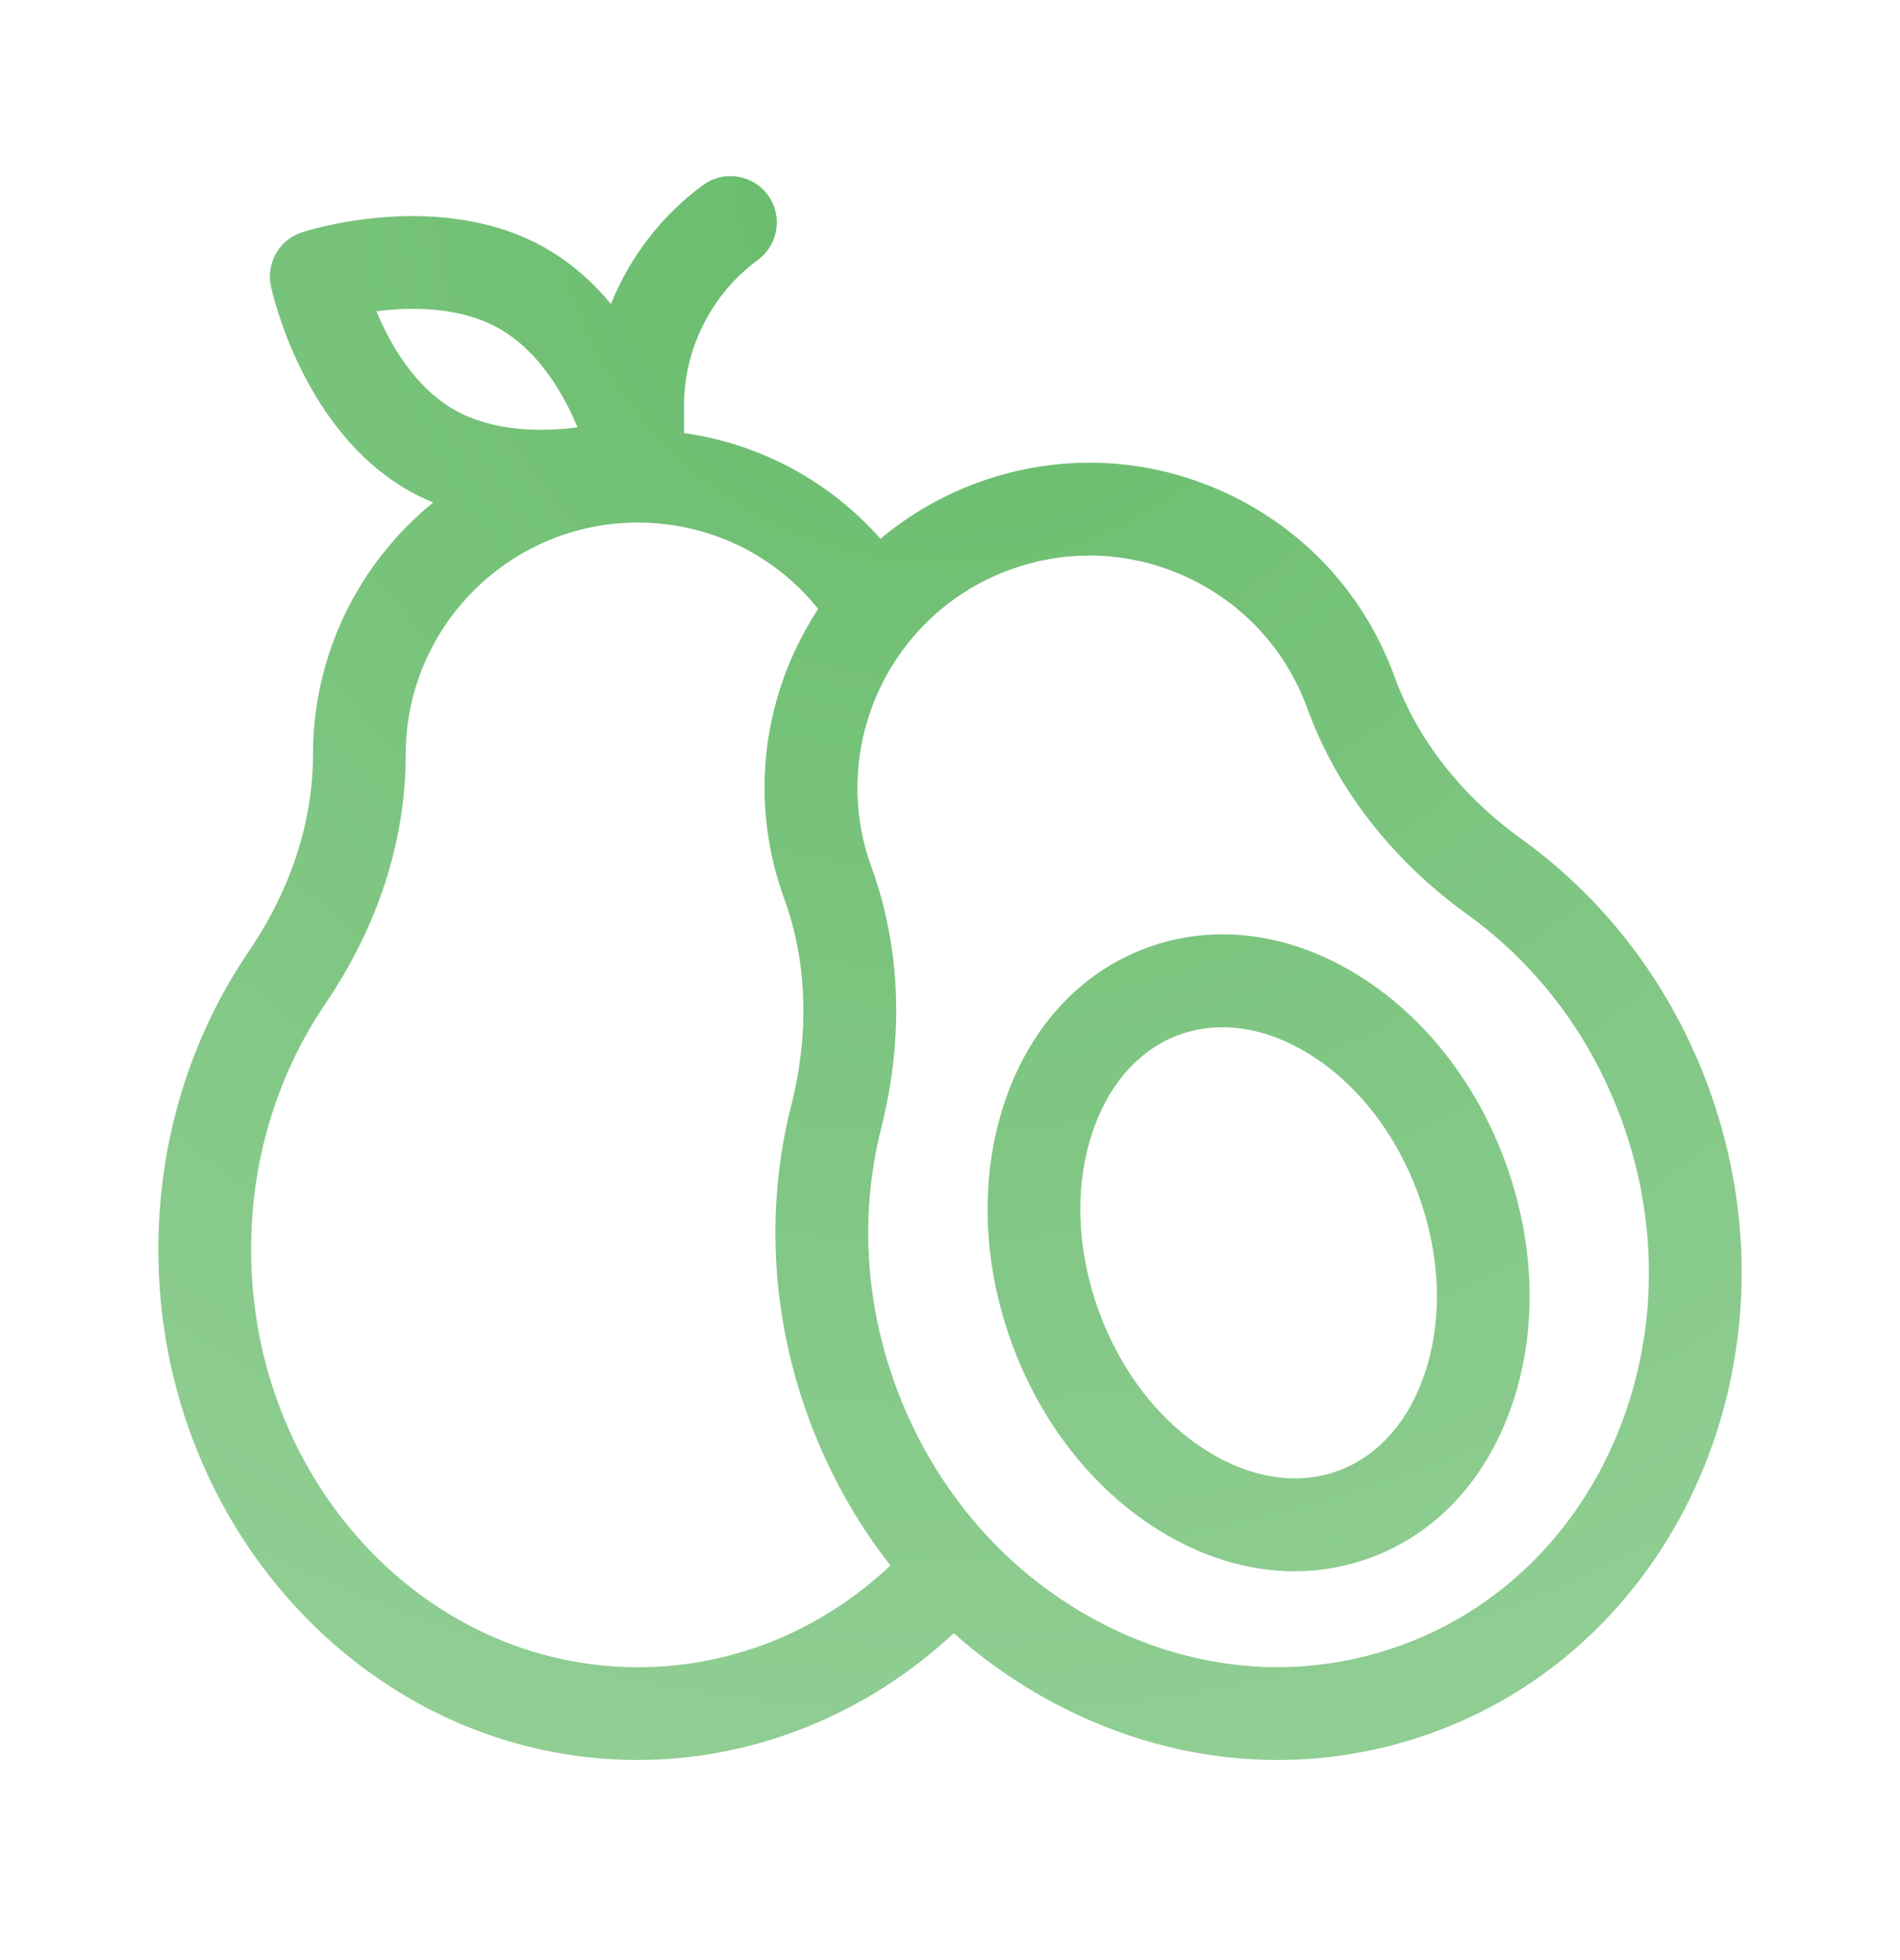 <svg width="32" height="33" viewBox="0 0 32 33" fill="none" xmlns="http://www.w3.org/2000/svg">
<path d="M22.901 16.436C21.741 15.708 20.472 15.536 19.327 15.953C18.182 16.37 17.32 17.317 16.899 18.62C16.502 19.854 16.551 21.269 17.037 22.606C17.524 23.943 18.396 25.059 19.494 25.748C20.239 26.216 21.029 26.454 21.802 26.454C22.233 26.454 22.658 26.38 23.068 26.231C24.213 25.814 25.075 24.867 25.495 23.564C25.893 22.33 25.844 20.915 25.358 19.578C24.871 18.241 23.999 17.125 22.901 16.436ZM24.009 23.084C23.739 23.918 23.216 24.514 22.534 24.763C21.851 25.011 21.067 24.891 20.325 24.425C19.52 23.92 18.874 23.084 18.506 22.072C18.137 21.059 18.095 20.004 18.387 19.1C18.656 18.266 19.18 17.67 19.861 17.421C20.094 17.337 20.338 17.295 20.588 17.295C21.073 17.295 21.581 17.452 22.07 17.759C22.875 18.264 23.521 19.1 23.889 20.112C24.258 21.125 24.3 22.18 24.009 23.084Z" fill="url(#paint0_radial_40001048_3600)"/>
<path d="M28.784 18.331C28.162 16.622 27.071 15.169 25.629 14.129C24.612 13.396 23.872 12.45 23.488 11.395L23.486 11.391C22.987 10.018 21.982 8.922 20.659 8.305C19.335 7.688 17.849 7.623 16.477 8.122C15.867 8.344 15.312 8.666 14.829 9.071C13.972 8.102 12.807 7.473 11.521 7.291V6.83C11.521 5.864 11.986 4.947 12.764 4.376C13.112 4.121 13.187 3.632 12.932 3.284C12.677 2.936 12.188 2.861 11.84 3.116C11.14 3.63 10.607 4.329 10.29 5.118C9.997 4.765 9.639 4.438 9.205 4.187C7.429 3.162 5.178 3.881 5.083 3.912C4.705 4.036 4.481 4.425 4.562 4.815C4.583 4.913 5.085 7.221 6.861 8.247C7.003 8.329 7.148 8.4 7.295 8.46C6.061 9.464 5.271 10.995 5.271 12.708C5.271 13.832 4.898 14.974 4.194 16.011C3.195 17.481 2.667 19.219 2.667 21.038C2.667 25.776 6.288 29.631 10.74 29.631C12.7 29.631 14.6 28.862 16.064 27.496C16.614 27.986 17.225 28.406 17.887 28.743C19.048 29.334 20.284 29.631 21.516 29.631C22.402 29.631 23.285 29.478 24.137 29.168C28.32 27.645 30.404 22.784 28.784 18.331ZM6.339 5.24C6.933 5.164 7.763 5.159 8.424 5.541C9.087 5.924 9.497 6.643 9.727 7.195C9.133 7.271 8.304 7.276 7.643 6.894C6.979 6.511 6.569 5.791 6.339 5.24ZM10.74 28.069C7.15 28.069 4.229 24.915 4.229 21.038C4.229 19.534 4.664 18.099 5.486 16.889C6.367 15.592 6.833 14.146 6.833 12.704C6.833 10.55 8.586 8.798 10.74 8.798C11.939 8.798 13.043 9.333 13.78 10.251C13.635 10.473 13.505 10.706 13.391 10.95C12.774 12.274 12.709 13.759 13.21 15.136C13.594 16.191 13.634 17.392 13.327 18.607C12.891 20.33 12.989 22.144 13.611 23.853C13.946 24.771 14.415 25.614 14.997 26.357C13.815 27.466 12.326 28.069 10.74 28.069ZM23.602 27.699C21.978 28.291 20.2 28.167 18.596 27.351C16.974 26.525 15.726 25.093 15.08 23.319C14.565 21.905 14.483 20.409 14.842 18.99C15.226 17.47 15.17 15.952 14.677 14.598C13.94 12.573 14.987 10.328 17.011 9.591C17.447 9.432 17.899 9.353 18.35 9.353C18.912 9.353 19.473 9.476 19.998 9.721C20.944 10.162 21.661 10.945 22.018 11.926L22.019 11.929C22.511 13.28 23.443 14.479 24.715 15.397C25.901 16.253 26.801 17.452 27.315 18.866C28.641 22.509 26.976 26.472 23.602 27.699Z" fill="url(#paint1_radial_40001048_3600)"/>
<defs>
<radialGradient id="paint0_radial_40001048_3600" cx="0" cy="0" r="1" gradientUnits="userSpaceOnUse" gradientTransform="translate(16 2.965) rotate(90) scale(26.667 26.667)">
<stop stop-color="#66BB6A"/>
<stop offset="1" stop-color="#90CE93"/>
</radialGradient>
<radialGradient id="paint1_radial_40001048_3600" cx="0" cy="0" r="1" gradientUnits="userSpaceOnUse" gradientTransform="translate(16 2.965) rotate(90) scale(26.667 26.667)">
<stop stop-color="#66BB6A"/>
<stop offset="1" stop-color="#90CE93"/>
</radialGradient>
</defs>
</svg>

